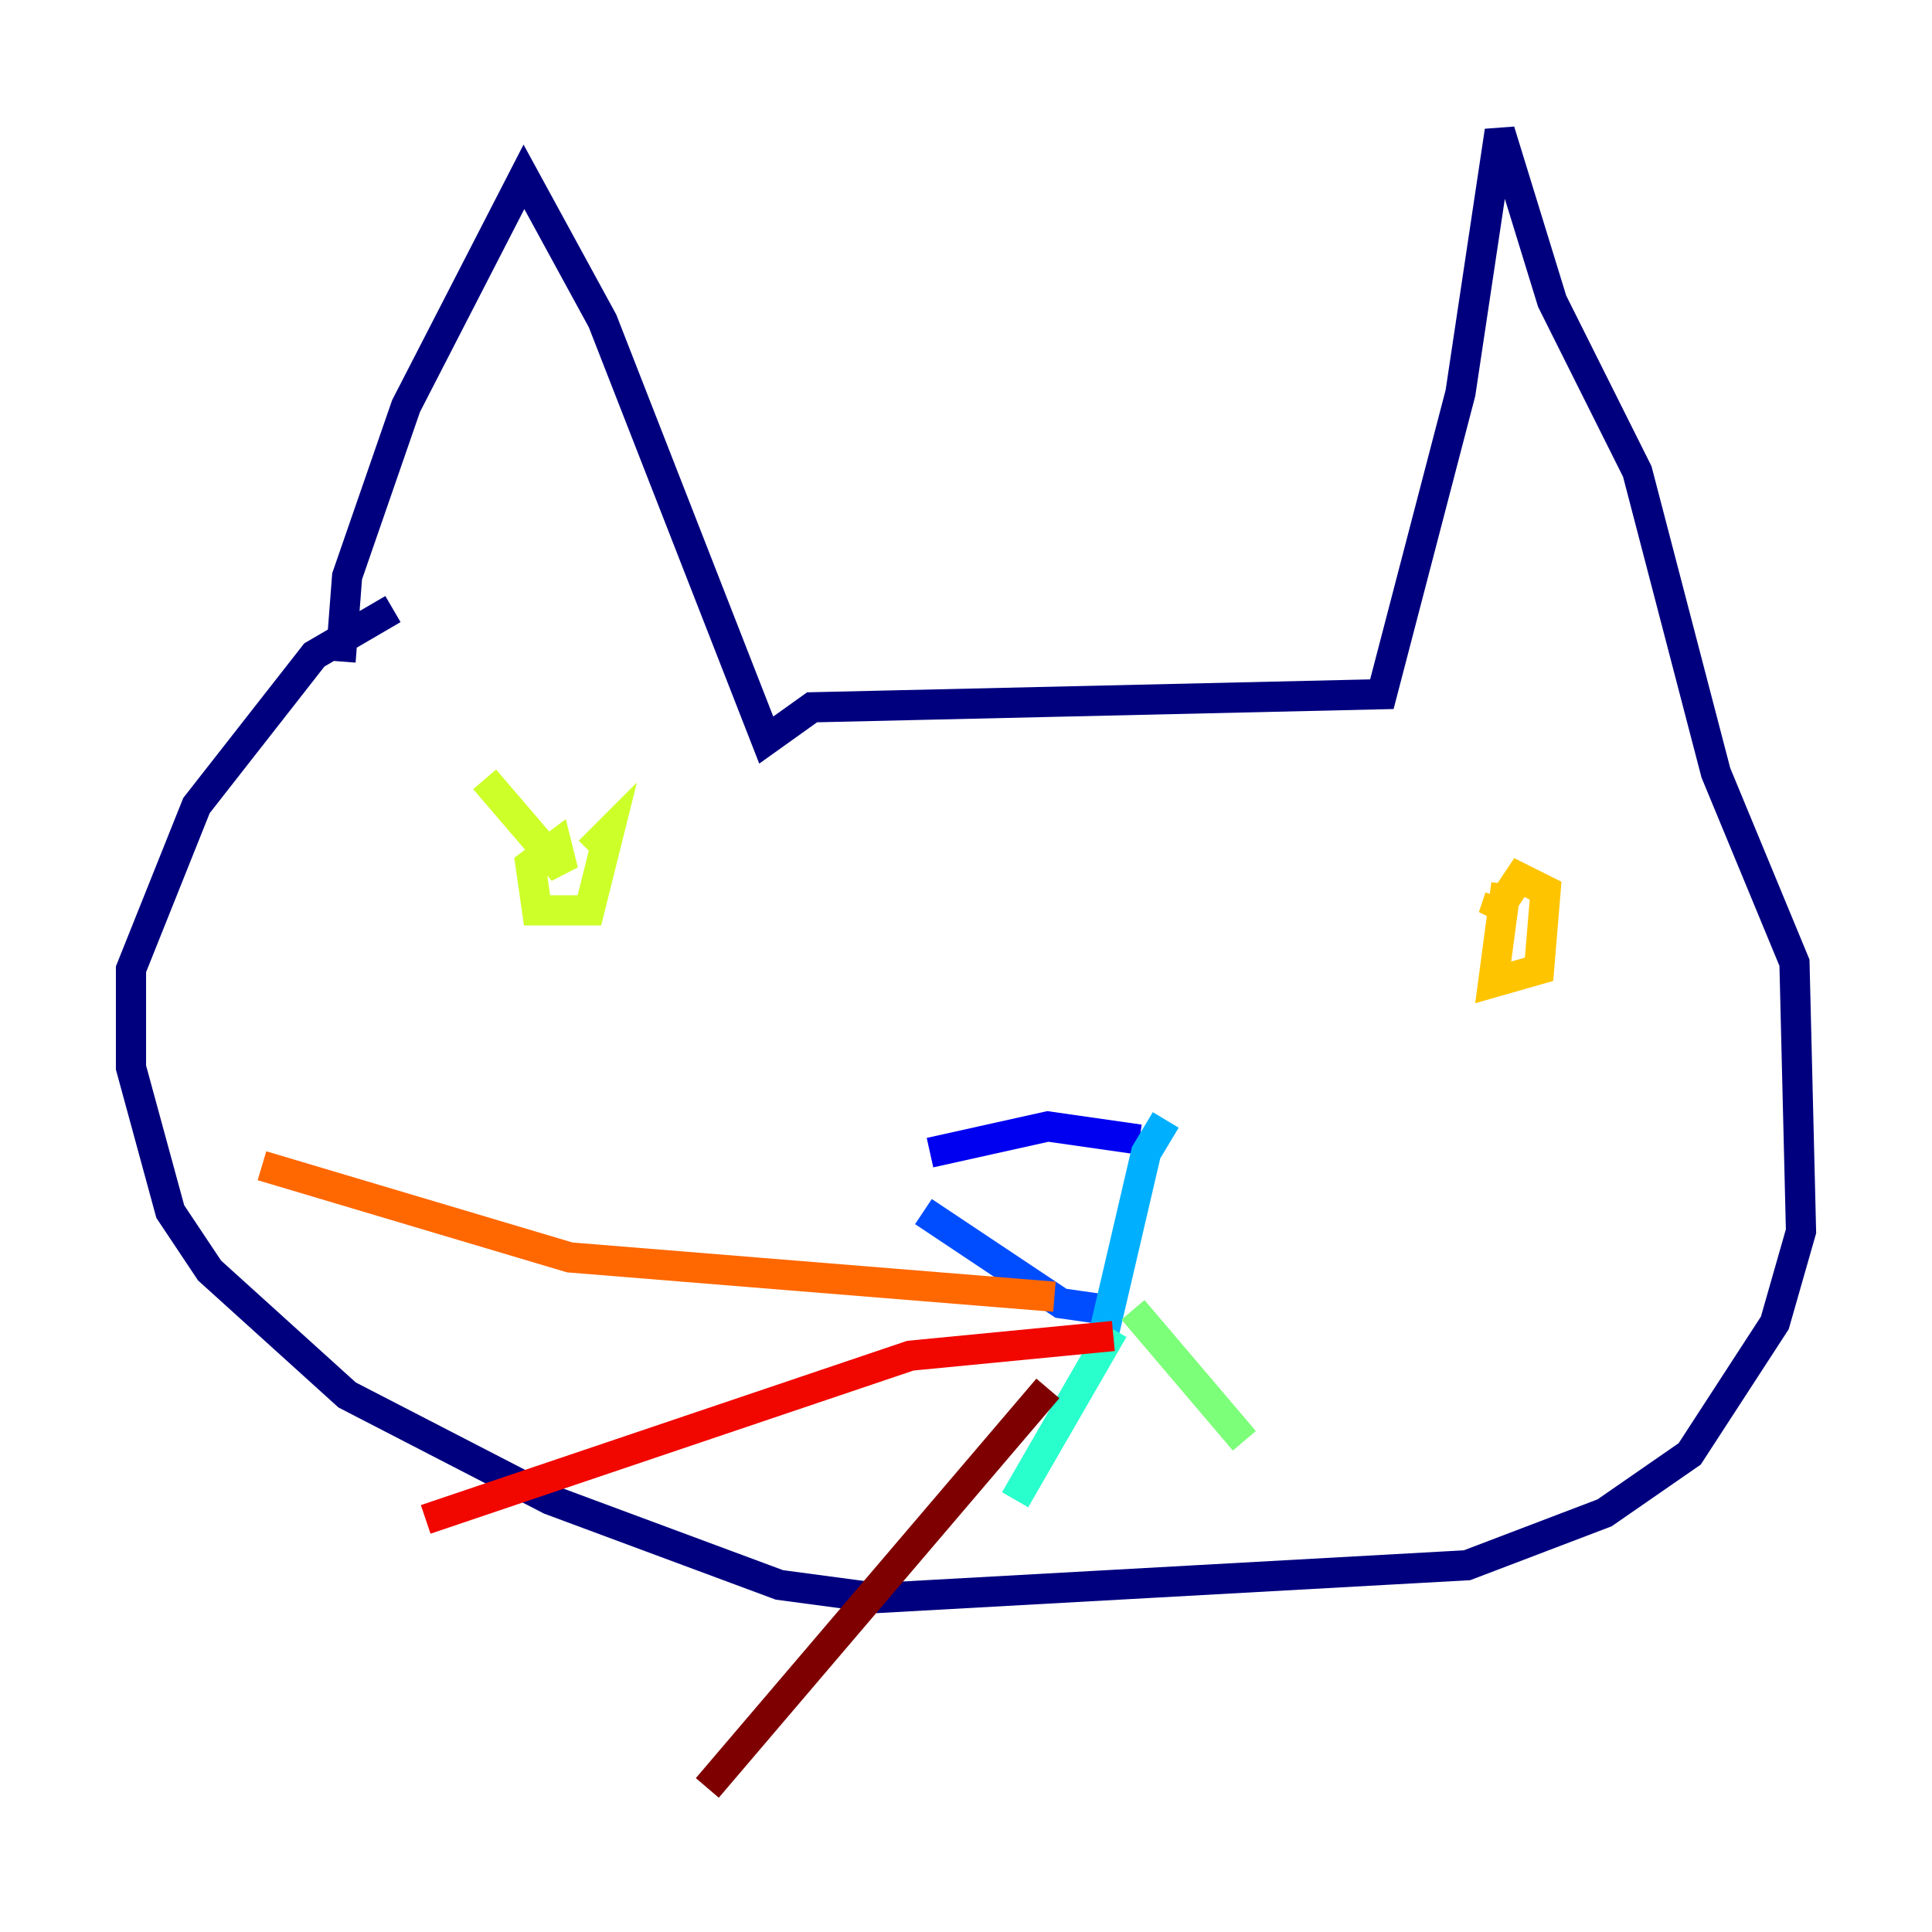 <?xml version="1.0" encoding="utf-8" ?>
<svg baseProfile="tiny" height="128" version="1.2" viewBox="0,0,128,128" width="128" xmlns="http://www.w3.org/2000/svg" xmlns:ev="http://www.w3.org/2001/xml-events" xmlns:xlink="http://www.w3.org/1999/xlink"><defs /><polyline fill="none" points="22.563,43.824 22.997,38.183 26.902,26.902 34.712,11.715 39.919,21.261 50.766,49.031 53.803,46.861 91.552,45.993 96.759,26.034 99.363,8.678 102.834,19.959 108.475,31.241 113.681,51.2 118.888,63.783 119.322,81.573 117.586,87.647 111.946,96.325 106.305,100.231 97.193,103.702 58.142,105.871 51.634,105.003 36.447,99.363 22.997,92.42 13.885,84.176 11.281,80.271 8.678,70.725 8.678,64.217 13.017,53.37 20.827,43.39 26.034,40.352" stroke="#00007f" stroke-width="2" /><polyline fill="none" points="61.614,76.366 69.424,74.63 75.498,75.498" stroke="#0000f1" stroke-width="2" /><polyline fill="none" points="61.18,80.271 70.291,86.346 73.329,86.78" stroke="#004cff" stroke-width="2" /><polyline fill="none" points="77.234,74.197 75.932,76.366 72.895,89.383" stroke="#00b0ff" stroke-width="2" /><polyline fill="none" points="73.763,88.081 67.254,99.363" stroke="#29ffcd" stroke-width="2" /><polyline fill="none" points="75.064,86.78 82.441,95.458" stroke="#7cff79" stroke-width="2" /><polyline fill="none" points="32.108,51.634 37.315,57.709 36.881,55.973 35.146,57.275 35.58,60.312 39.051,60.312 40.352,55.105 39.051,56.407" stroke="#cdff29" stroke-width="2" /><polyline fill="none" points="99.797,58.576 98.929,65.085 101.966,64.217 102.4,59.01 100.664,58.142 98.929,60.746 99.363,59.444" stroke="#ffc400" stroke-width="2" /><polyline fill="none" points="69.858,85.912 37.749,83.308 17.356,77.234" stroke="#ff6700" stroke-width="2" /><polyline fill="none" points="73.763,88.515 60.312,89.817 28.203,100.664" stroke="#f10700" stroke-width="2" /><polyline fill="none" points="69.424,91.986 46.861,118.454" stroke="#7f0000" stroke-width="2" /></svg>